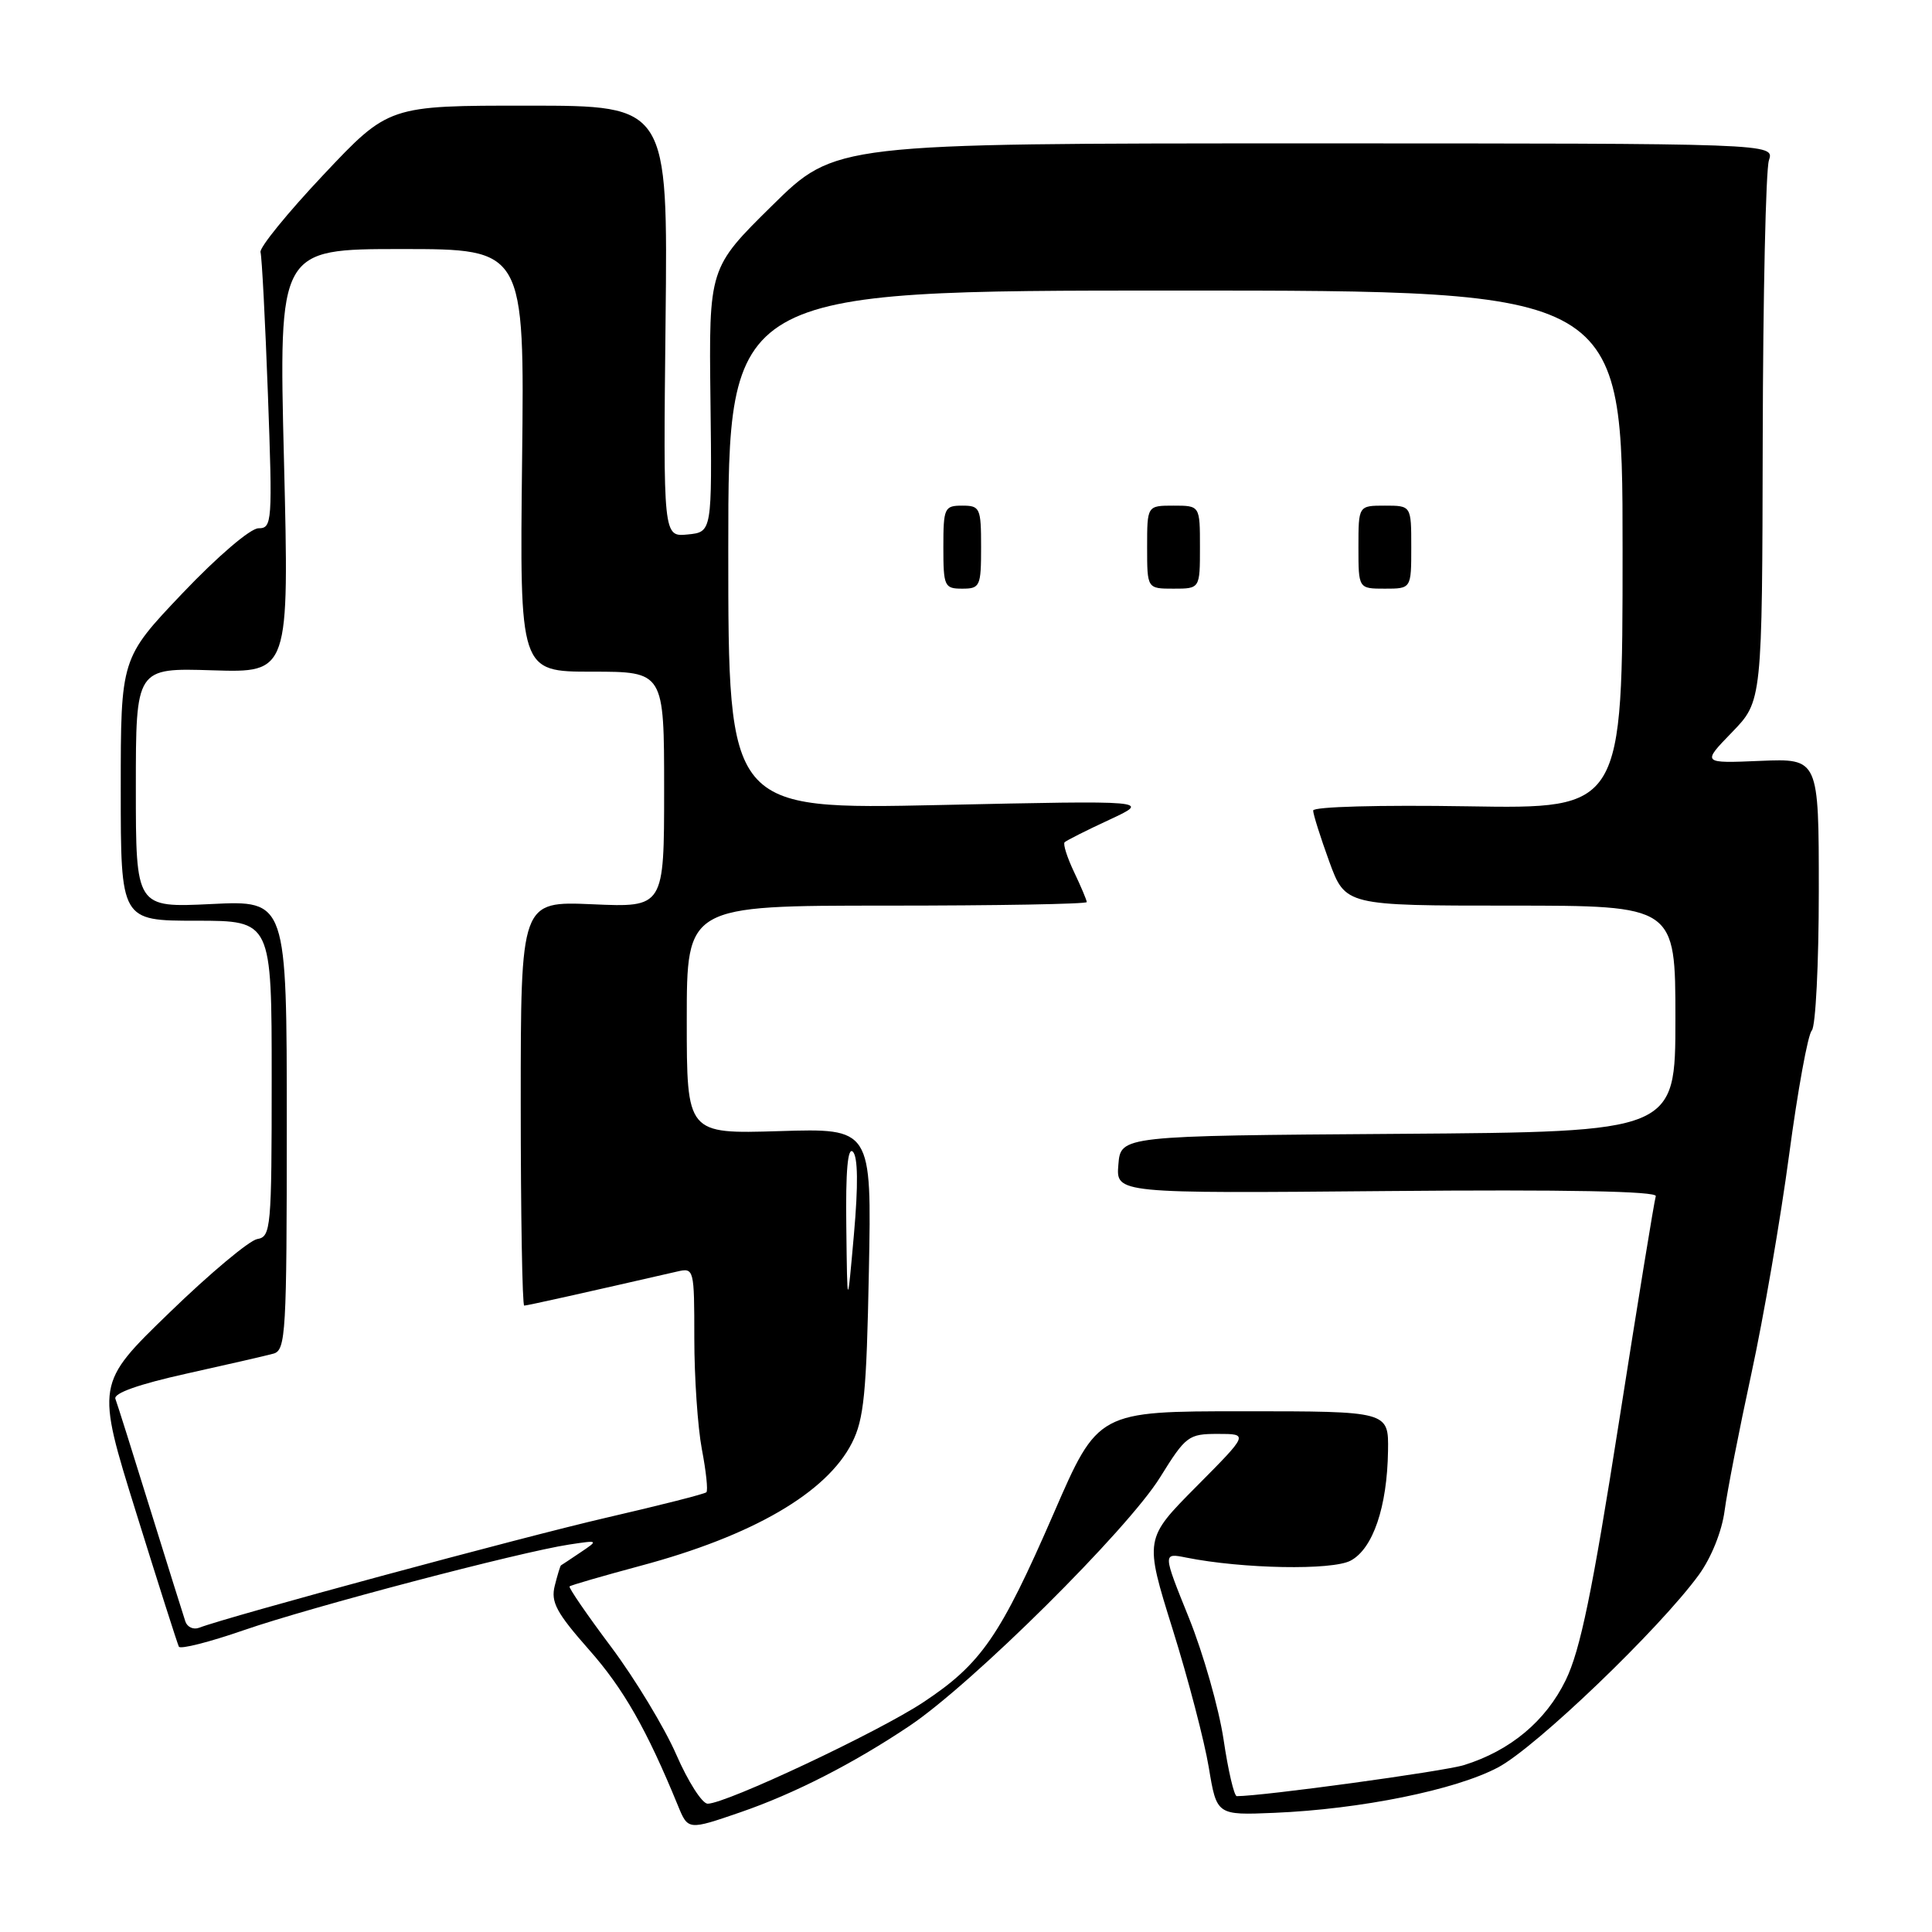 <?xml version="1.0" encoding="UTF-8" standalone="no"?>
<!DOCTYPE svg PUBLIC "-//W3C//DTD SVG 1.1//EN" "http://www.w3.org/Graphics/SVG/1.1/DTD/svg11.dtd" >
<svg xmlns="http://www.w3.org/2000/svg" xmlns:xlink="http://www.w3.org/1999/xlink" version="1.1" viewBox="0 0 256 256">
 <g >
 <path fill="currentColor"
d=" M 98.12 240.13 C 105.22 237.69 113.07 233.68 120.50 228.70 C 128.81 223.14 149.41 202.70 153.72 195.75 C 157.12 190.27 157.48 190.00 161.37 190.00 C 165.45 190.00 165.45 190.00 158.55 196.95 C 151.64 203.91 151.64 203.91 155.38 215.88 C 157.44 222.46 159.59 230.70 160.17 234.19 C 161.22 240.53 161.22 240.53 168.86 240.21 C 180.29 239.73 192.88 237.18 198.50 234.19 C 203.53 231.53 219.91 215.81 225.11 208.67 C 226.75 206.41 228.16 202.92 228.52 200.17 C 228.86 197.60 230.46 189.43 232.07 182.00 C 233.68 174.57 235.93 161.53 237.07 153.00 C 238.21 144.47 239.56 137.07 240.07 136.55 C 240.58 136.03 241.00 127.70 241.00 118.05 C 241.00 100.50 241.00 100.50 233.25 100.82 C 225.50 101.15 225.50 101.15 229.50 97.03 C 233.50 92.90 233.50 92.90 233.57 58.20 C 233.61 39.12 233.98 22.49 234.39 21.25 C 235.13 19.00 235.13 19.00 172.90 19.00 C 110.67 19.00 110.67 19.00 102.30 27.25 C 93.93 35.50 93.93 35.50 94.14 53.00 C 94.35 70.50 94.35 70.50 91.12 70.82 C 87.88 71.14 87.88 71.14 88.19 42.57 C 88.50 14.00 88.50 14.00 70.00 14.00 C 51.50 13.99 51.50 13.99 42.85 23.17 C 38.09 28.22 34.34 32.83 34.52 33.42 C 34.70 34.02 35.14 42.49 35.50 52.25 C 36.12 69.22 36.06 70.00 34.25 70.00 C 33.18 70.00 28.83 73.72 24.18 78.61 C 16.00 87.22 16.00 87.22 16.00 104.61 C 16.00 122.00 16.00 122.00 26.00 122.00 C 36.00 122.00 36.00 122.00 36.00 142.93 C 36.00 162.76 35.90 163.88 34.09 164.18 C 33.04 164.36 27.80 168.74 22.45 173.93 C 12.72 183.35 12.72 183.35 18.04 200.43 C 20.96 209.82 23.51 217.81 23.70 218.19 C 23.89 218.57 27.77 217.58 32.33 216.00 C 41.16 212.94 68.88 205.65 75.42 204.66 C 79.32 204.07 79.33 204.08 76.92 205.70 C 75.59 206.60 74.42 207.37 74.33 207.42 C 74.24 207.47 73.87 208.68 73.51 210.11 C 72.96 212.28 73.72 213.69 78.06 218.61 C 82.62 223.77 85.68 229.13 89.83 239.25 C 91.17 242.52 91.18 242.52 98.12 240.13 Z  M 89.61 232.49 C 88.05 228.92 84.17 222.50 80.99 218.24 C 77.80 213.99 75.32 210.37 75.47 210.21 C 75.62 210.05 79.85 208.83 84.86 207.48 C 99.72 203.51 109.54 197.80 112.89 191.19 C 114.48 188.06 114.82 184.61 115.13 168.50 C 115.50 149.50 115.50 149.50 103.25 149.88 C 91.00 150.25 91.00 150.25 91.00 135.13 C 91.00 120.00 91.00 120.00 117.50 120.00 C 132.07 120.00 144.00 119.79 144.00 119.53 C 144.00 119.28 143.24 117.48 142.32 115.55 C 141.40 113.61 140.83 111.83 141.07 111.60 C 141.31 111.37 143.97 110.02 147.00 108.62 C 152.50 106.06 152.50 106.06 124.50 106.67 C 96.50 107.27 96.50 107.27 96.50 72.88 C 96.50 38.50 96.50 38.50 155.75 38.50 C 215.00 38.50 215.00 38.50 215.00 72.84 C 215.00 107.18 215.00 107.18 194.50 106.84 C 182.81 106.65 174.00 106.89 174.00 107.40 C 174.00 107.89 174.96 110.93 176.13 114.15 C 178.27 120.00 178.27 120.00 200.13 120.00 C 222.00 120.00 222.00 120.00 222.00 134.99 C 222.00 149.98 222.00 149.98 185.25 150.24 C 148.50 150.50 148.50 150.50 148.19 154.32 C 147.87 158.14 147.87 158.14 183.81 157.82 C 207.47 157.61 219.63 157.84 219.40 158.50 C 219.21 159.05 217.01 172.55 214.51 188.50 C 210.99 210.92 209.40 218.66 207.47 222.62 C 204.83 228.04 200.15 231.96 194.00 233.88 C 191.31 234.72 167.33 238.00 163.88 238.00 C 163.53 238.00 162.74 234.63 162.13 230.50 C 161.51 226.38 159.45 219.12 157.54 214.38 C 154.06 205.76 154.06 205.76 157.19 206.39 C 164.65 207.88 176.52 208.10 178.97 206.79 C 181.93 205.21 183.81 199.67 183.92 192.25 C 184.00 187.00 184.00 187.00 164.75 187.00 C 145.49 187.00 145.49 187.00 139.62 200.53 C 132.54 216.81 130.03 220.46 122.37 225.54 C 116.44 229.48 96.21 239.00 93.77 239.00 C 93.04 239.00 91.17 236.07 89.61 232.49 Z  M 130.00 72.50 C 130.00 67.30 129.86 67.00 127.50 67.00 C 125.14 67.00 125.00 67.30 125.00 72.50 C 125.00 77.70 125.14 78.00 127.50 78.00 C 129.86 78.00 130.00 77.70 130.00 72.50 Z  M 159.00 72.50 C 159.00 67.00 159.00 67.00 155.50 67.00 C 152.00 67.00 152.00 67.00 152.00 72.50 C 152.00 78.00 152.00 78.00 155.50 78.00 C 159.00 78.00 159.00 78.00 159.00 72.50 Z  M 187.00 72.50 C 187.00 67.00 187.00 67.00 183.50 67.00 C 180.00 67.00 180.00 67.00 180.00 72.50 C 180.00 78.00 180.00 78.00 183.50 78.00 C 187.00 78.00 187.00 78.00 187.00 72.50 Z  M 24.56 214.85 C 24.31 214.11 22.22 207.43 19.91 200.00 C 17.61 192.57 15.53 185.98 15.29 185.35 C 15.02 184.61 18.38 183.42 24.68 182.02 C 30.08 180.82 35.29 179.63 36.25 179.36 C 37.87 178.90 38.00 176.59 38.00 149.08 C 38.00 119.30 38.00 119.30 28.00 119.79 C 18.00 120.27 18.00 120.27 18.00 104.38 C 18.00 88.50 18.00 88.50 28.16 88.82 C 38.32 89.14 38.32 89.14 37.63 61.07 C 36.93 33.00 36.93 33.00 53.22 33.00 C 69.50 33.00 69.50 33.00 69.18 61.00 C 68.86 89.00 68.86 89.00 78.43 89.00 C 88.00 89.00 88.00 89.00 88.00 104.62 C 88.00 120.24 88.00 120.24 78.50 119.82 C 69.00 119.41 69.00 119.41 69.00 146.20 C 69.00 160.94 69.21 173.00 69.46 173.00 C 69.84 173.00 77.54 171.28 89.75 168.48 C 91.96 167.97 92.00 168.13 92.00 177.34 C 92.00 182.50 92.45 189.11 93.00 192.03 C 93.56 194.94 93.83 197.51 93.60 197.73 C 93.38 197.96 87.41 199.47 80.35 201.10 C 69.23 203.67 30.24 214.20 26.37 215.69 C 25.62 215.97 24.81 215.60 24.56 214.85 Z  M 112.14 162.55 C 112.04 155.16 112.33 151.93 113.01 152.61 C 113.68 153.28 113.73 157.02 113.15 163.56 C 112.27 173.50 112.27 173.50 112.14 162.55 Z "/>
</g>
</svg>